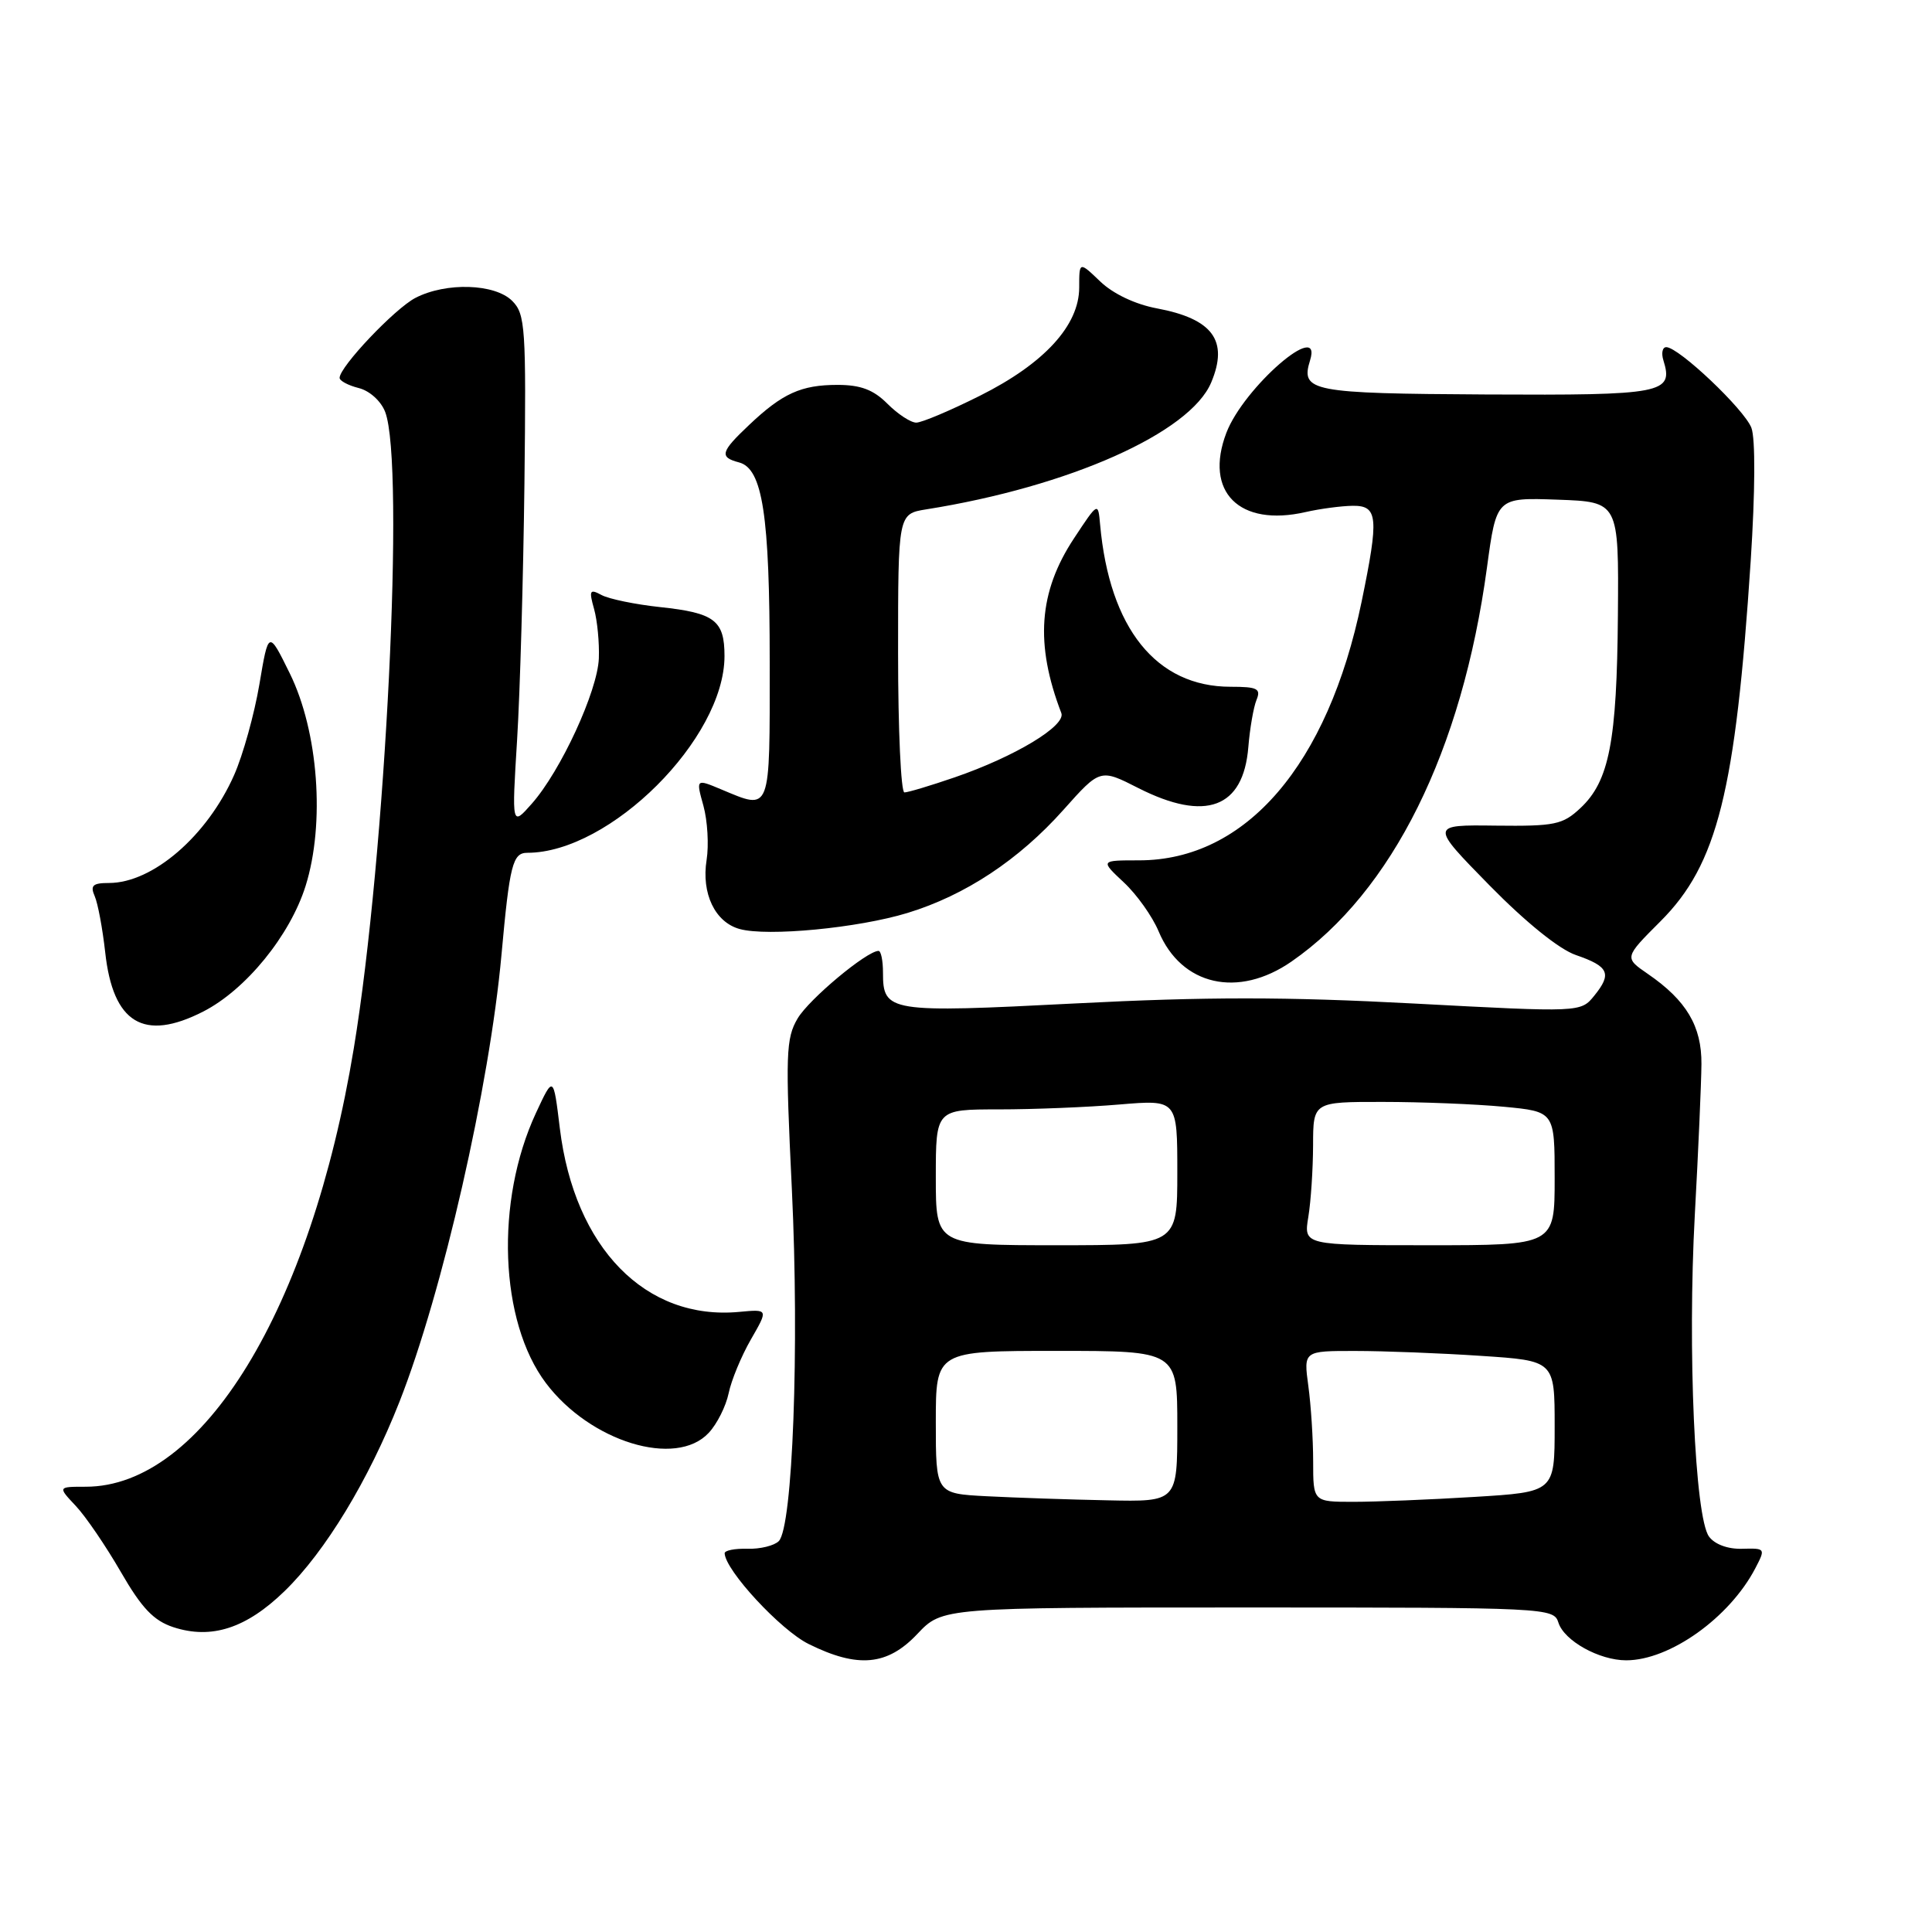 <?xml version="1.0" encoding="UTF-8" standalone="no"?>
<!DOCTYPE svg PUBLIC "-//W3C//DTD SVG 1.1//EN" "http://www.w3.org/Graphics/SVG/1.1/DTD/svg11.dtd" >
<svg xmlns="http://www.w3.org/2000/svg" xmlns:xlink="http://www.w3.org/1999/xlink" version="1.1" viewBox="0 0 256 256">
 <g >
 <path fill="currentColor"
d=" M 121.56 216.50 C 124.87 213.00 124.87 213.00 165.37 213.00 C 205.06 213.00 205.88 213.04 206.50 215.01 C 207.27 217.42 211.91 220.00 215.48 220.00 C 221.24 220.00 229.15 214.37 232.58 207.82 C 233.96 205.17 233.94 205.14 230.84 205.22 C 228.95 205.28 227.20 204.63 226.45 203.60 C 224.58 201.04 223.60 178.81 224.57 161.00 C 225.04 152.47 225.43 143.47 225.45 141.00 C 225.49 135.98 223.46 132.56 218.35 129.05 C 215.21 126.89 215.21 126.89 220.03 122.07 C 227.57 114.53 229.97 104.90 231.98 74.28 C 232.57 65.16 232.61 58.10 232.07 56.69 C 231.14 54.25 222.44 46.00 220.79 46.00 C 220.28 46.00 220.11 46.79 220.41 47.75 C 221.77 52.13 220.41 52.39 196.93 52.27 C 173.68 52.14 172.31 51.87 173.59 47.75 C 175.31 42.22 164.81 51.32 162.50 57.35 C 159.52 65.17 164.21 69.86 173.00 67.85 C 174.93 67.41 177.74 67.04 179.25 67.02 C 182.59 66.99 182.73 68.53 180.42 79.73 C 175.95 101.36 165.08 114.00 150.93 114.00 C 145.79 114.00 145.79 114.00 148.91 116.92 C 150.63 118.52 152.70 121.44 153.52 123.40 C 156.53 130.60 164.06 132.31 171.13 127.41 C 184.49 118.15 193.73 99.53 197.03 75.21 C 198.29 65.92 198.29 65.92 206.40 66.21 C 214.50 66.50 214.50 66.50 214.38 81.50 C 214.25 98.26 213.23 103.50 209.42 107.07 C 207.06 109.28 206.04 109.49 198.16 109.40 C 189.50 109.29 189.50 109.29 197.35 117.30 C 202.17 122.21 206.60 125.79 208.82 126.55 C 213.18 128.05 213.62 129.01 211.26 131.92 C 209.46 134.15 209.46 134.15 187.31 132.97 C 170.37 132.07 159.83 132.07 142.50 132.96 C 117.74 134.23 117.00 134.11 117.00 128.88 C 117.00 127.29 116.74 126.00 116.41 126.00 C 114.86 126.00 107.20 132.39 105.69 134.95 C 104.13 137.59 104.06 139.69 104.93 157.68 C 105.93 178.57 105.04 202.36 103.19 204.21 C 102.59 204.81 100.72 205.27 99.05 205.22 C 97.37 205.17 96.01 205.44 96.02 205.82 C 96.11 208.09 103.43 216.00 107.15 217.84 C 113.68 221.08 117.59 220.71 121.56 216.50 Z  M 37.72 210.82 C 43.11 205.58 48.83 196.15 52.92 185.77 C 58.64 171.26 64.87 143.93 66.45 126.50 C 67.53 114.58 67.93 113.00 69.87 113.00 C 80.83 113.00 96.00 97.87 96.00 86.93 C 96.00 82.20 94.69 81.21 87.44 80.44 C 84.17 80.09 80.70 79.37 79.72 78.85 C 78.14 78.00 78.02 78.21 78.72 80.70 C 79.15 82.24 79.43 85.18 79.35 87.24 C 79.18 91.58 74.30 102.16 70.46 106.50 C 67.81 109.50 67.81 109.50 68.52 98.00 C 68.91 91.67 69.34 76.43 69.49 64.12 C 69.73 43.38 69.61 41.61 67.87 39.87 C 65.58 37.58 59.11 37.37 55.05 39.47 C 52.31 40.89 45.00 48.60 45.00 50.07 C 45.00 50.46 46.14 51.07 47.54 51.42 C 48.98 51.78 50.49 53.15 51.04 54.59 C 53.67 61.51 51.12 113.24 46.88 138.91 C 41.17 173.54 26.82 197.00 11.36 197.00 C 7.65 197.00 7.65 197.00 10.04 199.54 C 11.36 200.94 14.04 204.88 16.01 208.29 C 18.78 213.09 20.36 214.75 22.97 215.61 C 28.02 217.26 32.64 215.76 37.72 210.82 Z  M 93.91 189.86 C 95.01 188.69 96.19 186.33 96.55 184.61 C 96.90 182.90 98.23 179.69 99.50 177.48 C 101.81 173.47 101.81 173.47 97.97 173.83 C 85.56 175.01 76.11 165.35 74.18 149.50 C 73.33 142.50 73.33 142.50 71.01 147.49 C 65.59 159.17 66.18 175.10 72.34 183.27 C 78.21 191.05 89.57 194.53 93.91 189.86 Z  M 26.92 134.04 C 32.56 131.16 38.42 123.98 40.49 117.40 C 43.09 109.12 42.19 96.94 38.40 89.23 C 35.58 83.50 35.58 83.50 34.37 90.68 C 33.70 94.63 32.20 100.03 31.03 102.68 C 27.46 110.76 20.24 117.00 14.44 117.00 C 12.29 117.00 11.93 117.33 12.55 118.75 C 12.97 119.71 13.59 123.06 13.94 126.18 C 14.97 135.59 19.04 138.06 26.92 134.04 Z  M 120.25 120.97 C 127.91 118.63 135.01 113.93 140.92 107.30 C 145.78 101.85 145.78 101.85 150.85 104.43 C 159.76 108.94 164.75 107.08 165.41 99.00 C 165.61 96.53 166.10 93.71 166.49 92.75 C 167.11 91.25 166.62 91.00 163.06 91.00 C 153.22 91.00 147.01 83.27 145.77 69.50 C 145.50 66.50 145.50 66.50 142.30 71.35 C 137.62 78.44 137.12 85.33 140.63 94.48 C 141.28 96.16 134.50 100.25 126.51 103.00 C 123.31 104.10 120.31 105.00 119.84 105.00 C 119.38 105.00 119.00 96.70 119.00 86.55 C 119.00 68.09 119.00 68.09 122.75 67.49 C 141.67 64.48 157.69 57.35 160.49 50.68 C 162.82 45.14 160.70 42.25 153.29 40.86 C 150.44 40.33 147.49 38.93 145.80 37.31 C 143.00 34.63 143.00 34.63 143.00 38.09 C 143.00 43.12 138.36 48.18 129.84 52.44 C 125.93 54.40 122.14 56.00 121.41 56.00 C 120.68 56.00 118.97 54.88 117.59 53.50 C 115.74 51.64 114.03 51.00 110.98 51.00 C 106.16 51.00 103.68 52.12 99.25 56.32 C 95.48 59.88 95.29 60.58 97.92 61.27 C 101.05 62.09 101.99 68.22 101.99 87.75 C 102.00 107.92 102.21 107.37 95.57 104.60 C 92.21 103.19 92.21 103.19 93.21 106.78 C 93.75 108.76 93.94 111.97 93.63 113.94 C 92.92 118.39 94.74 122.20 98.01 123.10 C 101.71 124.12 113.70 122.97 120.25 120.97 Z  M 130.75 198.26 C 124.00 197.91 124.00 197.91 124.00 188.45 C 124.00 179.00 124.00 179.00 140.00 179.00 C 156.00 179.00 156.00 179.00 156.00 189.00 C 156.00 199.00 156.00 199.00 146.75 198.80 C 141.66 198.70 134.46 198.45 130.75 198.26 Z  M 174.00 193.64 C 174.00 190.69 173.71 186.19 173.36 183.64 C 172.73 179.00 172.73 179.00 179.61 179.01 C 183.40 179.01 190.89 179.30 196.25 179.66 C 206.00 180.30 206.00 180.30 206.00 189.00 C 206.00 197.70 206.00 197.70 195.34 198.35 C 189.48 198.71 182.28 199.00 179.34 199.00 C 174.00 199.00 174.00 199.00 174.00 193.64 Z  M 124.00 156.00 C 124.00 147.00 124.00 147.00 132.35 147.00 C 136.94 147.00 144.14 146.71 148.35 146.35 C 156.00 145.71 156.00 145.71 156.00 155.35 C 156.00 165.00 156.00 165.00 140.00 165.00 C 124.00 165.00 124.00 165.00 124.00 156.00 Z  M 173.36 161.25 C 173.70 159.19 173.98 154.91 173.99 151.75 C 174.00 146.00 174.00 146.00 183.25 146.01 C 188.34 146.01 195.54 146.30 199.25 146.65 C 206.00 147.29 206.00 147.29 206.00 156.14 C 206.00 165.00 206.00 165.00 189.37 165.00 C 172.74 165.00 172.74 165.00 173.36 161.25 Z "/>
</g>
</svg>